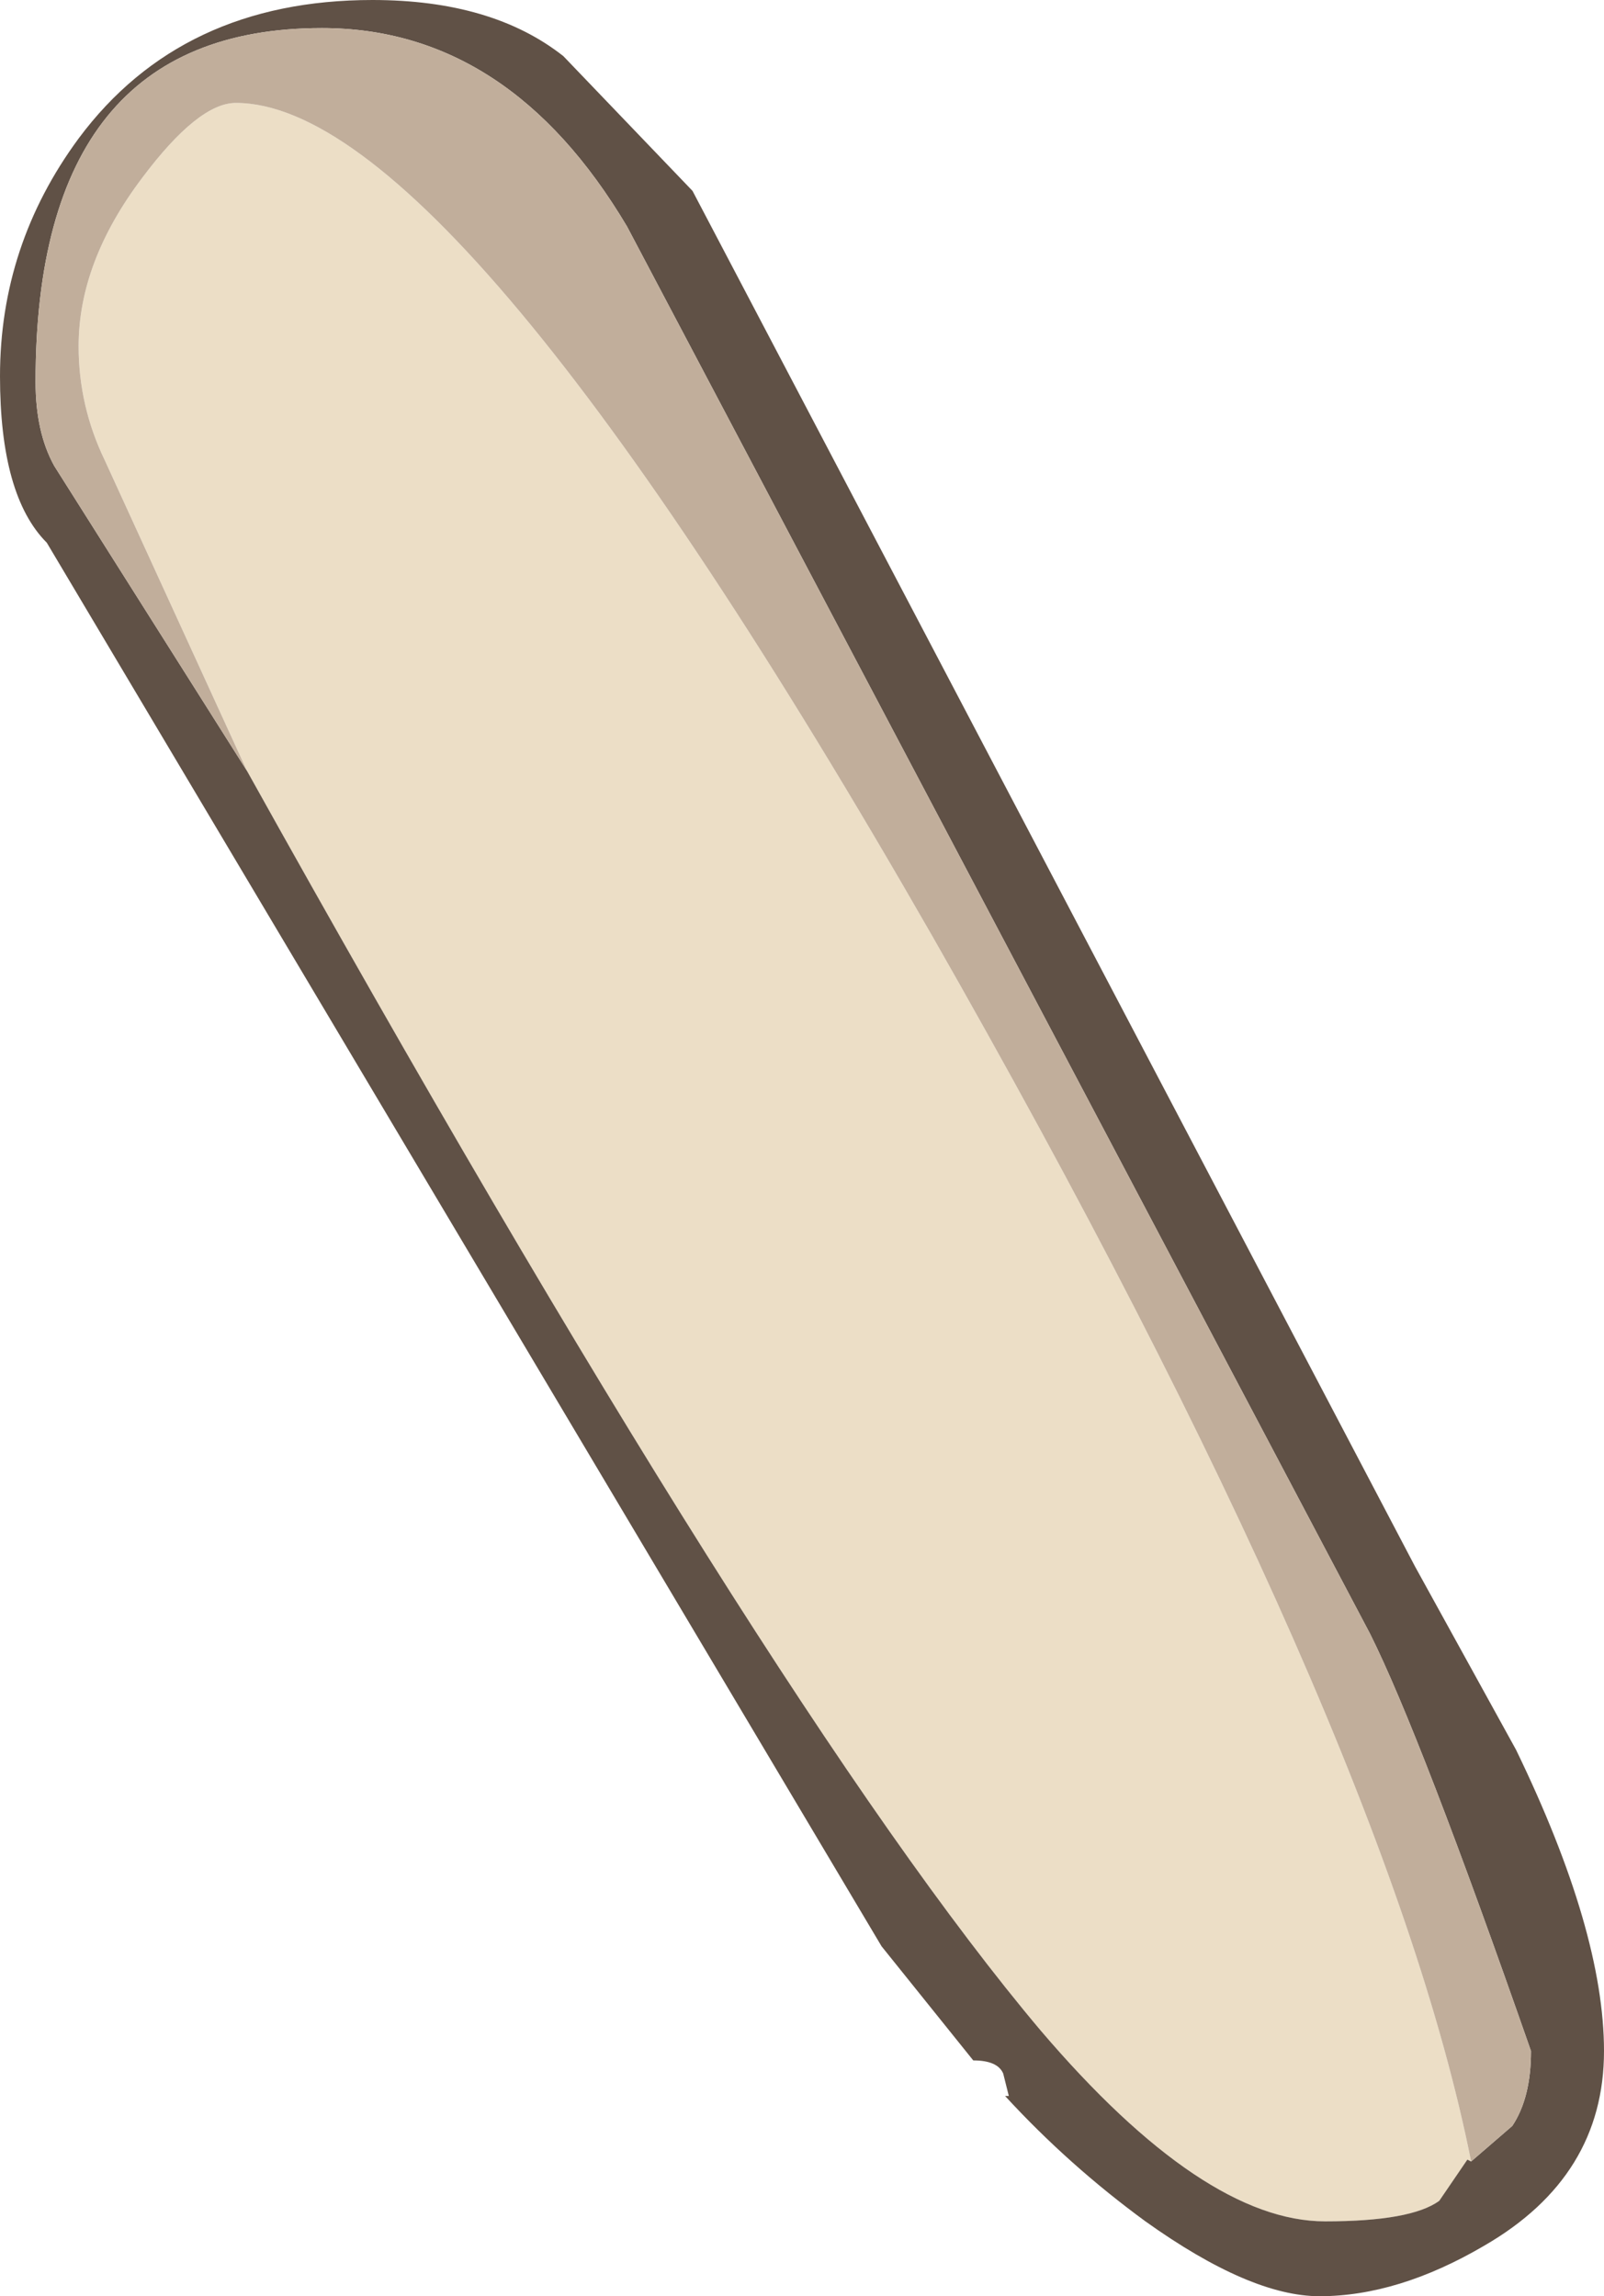 <?xml version="1.0" encoding="UTF-8" standalone="no"?>
<svg xmlns:ffdec="https://www.free-decompiler.com/flash" xmlns:xlink="http://www.w3.org/1999/xlink" ffdec:objectType="shape" height="61.35px" width="42.85px" xmlns="http://www.w3.org/2000/svg">
  <g transform="matrix(1.0, 0.0, 0.0, 1.0, 13.15, 10.35)">
    <path d="M26.15 47.4 L26.05 47.35 25.3 48.45 Q24.55 49.0 22.25 49.0 19.0 49.0 14.65 43.9 7.4 35.3 -6.55 10.25 L-10.35 1.95 Q-11.05 0.5 -11.05 -1.1 -11.05 -3.35 -9.35 -5.6 -7.85 -7.6 -6.85 -7.6 -1.0 -7.6 11.75 14.65 23.85 35.85 26.15 47.4" fill="#ecdec6" fill-rule="evenodd" stroke="none"/>
    <path d="M5.35 -5.25 L24.65 31.5 27.35 36.4 Q29.7 41.25 29.7 44.45 29.7 47.8 26.5 49.65 24.2 51.0 22.1 51.0 20.25 51.0 17.45 49.0 15.4 47.5 13.7 45.65 L13.8 45.65 13.65 45.05 Q13.5 44.7 12.85 44.7 L10.4 41.65 -11.9 4.15 Q-13.15 2.9 -13.15 -0.3 -13.15 -3.8 -11.05 -6.65 -8.3 -10.35 -3.2 -10.35 0.0 -10.35 1.9 -8.85 L5.35 -5.25 M26.15 47.4 L27.25 46.45 Q27.75 45.7 27.75 44.45 24.8 36.0 23.45 33.3 L3.6 -4.3 Q0.45 -9.6 -4.55 -9.6 -12.2 -9.6 -12.2 -0.15 -12.2 1.2 -11.7 2.1 L-6.55 10.25 Q7.4 35.3 14.65 43.9 19.0 49.0 22.25 49.0 24.55 49.0 25.3 48.45 L26.05 47.35 26.15 47.4" fill="#605146" fill-rule="evenodd" stroke="none"/>
    <path d="M-6.55 10.25 L-11.7 2.1 Q-12.2 1.2 -12.2 -0.15 -12.2 -9.6 -4.55 -9.6 0.45 -9.6 3.6 -4.3 L23.45 33.3 Q24.8 36.0 27.75 44.45 27.75 45.7 27.25 46.45 L26.15 47.4 Q23.85 35.85 11.75 14.65 -1.0 -7.6 -6.85 -7.6 -7.85 -7.6 -9.35 -5.6 -11.05 -3.35 -11.05 -1.1 -11.05 0.5 -10.35 1.95 L-6.55 10.25" fill="#c1ae9b" fill-rule="evenodd" stroke="none"/>
  </g>
</svg>

